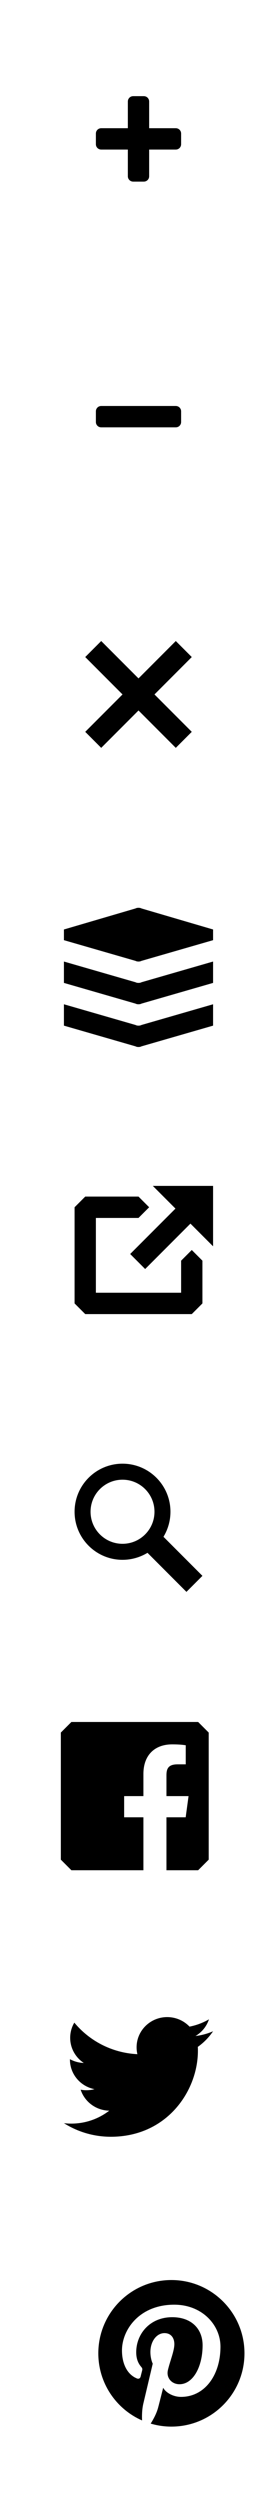 <?xml version="1.0" encoding="UTF-8" standalone="no"?>
<!-- Created with Inkscape (http://www.inkscape.org/) -->

<svg
   xmlns:dc="http://purl.org/dc/elements/1.1/"
   xmlns:cc="http://creativecommons.org/ns#"
   xmlns:rdf="http://www.w3.org/1999/02/22-rdf-syntax-ns#"
   xmlns:svg="http://www.w3.org/2000/svg"
   xmlns="http://www.w3.org/2000/svg"
   xmlns:sodipodi="http://sodipodi.sourceforge.net/DTD/sodipodi-0.dtd"
   xmlns:inkscape="http://www.inkscape.org/namespaces/inkscape"
   width="26"
   height="234"
   id="svg10280"
   version="1.1"
   inkscape:version="0.48.2 r9819"
   sodipodi:docname="icons.svg"
   inkscape:export-filename="/Users/garrett/Desktop/mapboxjs-icons@2x.png"
   inkscape:export-xdpi="180"
   inkscape:export-ydpi="180">
  <defs
     id="defs10282">
    <clipPath
       id="clipPath10190"
       clipPathUnits="userSpaceOnUse">
      <path
         inkscape:connector-curvature="0"
         id="path10192"
         d="m 0.06,162.536 199.94,0 0,-162.476 -199.94,0 0,162.476 z" />
    </clipPath>
    <clipPath
       id="clipPath10196"
       clipPathUnits="userSpaceOnUse">
      <path
         inkscape:connector-curvature="0"
         id="path10198"
         d="M 0,0 200,0 200,163 0,163 0,0 z" />
    </clipPath>
    <clipPath
       clipPathUnits="userSpaceOnUse"
       id="clipPath4518">
      <path
         inkscape:connector-curvature="0"
         d="M 0,500 1024,500 1024,0 0,0 0,500 z"
         id="path4520" />
    </clipPath>
    <clipPath
       clipPathUnits="userSpaceOnUse"
       id="clipPath3441">
      <path
         inkscape:connector-curvature="0"
         id="path3443"
         d="m -28.999,153.8 c -0.101,-5e-4 -0.203,0.027 -0.292,0.075 l -5.4,2.975 c -0.093,0.051 -0.171,0.125 -0.225,0.217 -0.054,0.092 -0.084,0.202 -0.084,0.308 l 0,6.05 c 3e-4,0.213 0.121,0.422 0.308,0.525 l 5.4,2.975 c 0.088,0.048 0.191,0.075 0.292,0.075 0.1,0 0.204,-0.027 0.292,-0.075 l 5.4,-2.975 c 0.187,-0.103 0.308,-0.311 0.308,-0.525 l 0,-6.05 c -2e-4,-0.107 -0.029,-0.217 -0.084,-0.308 -0.054,-0.092 -0.131,-0.165 -0.225,-0.217 l -5.4,-2.975 c -0.088,-0.048 -0.192,-0.075 -0.292,-0.075 z"
         style="font-size:medium;font-style:normal;font-variant:normal;font-weight:normal;font-stretch:normal;text-indent:0;text-align:start;text-decoration:none;line-height:normal;letter-spacing:normal;word-spacing:normal;text-transform:none;direction:ltr;block-progression:tb;writing-mode:lr-tb;text-anchor:start;baseline-shift:baseline;color:#000000;fill:#000000;fill-opacity:1;fill-rule:nonzero;stroke:none;stroke-width:1;marker:none;visibility:visible;display:inline;overflow:visible;enable-background:accumulate;font-family:Sans;-inkscape-font-specification:Sans" />
    </clipPath>
  </defs>
  <sodipodi:namedview
     id="base"
     pagecolor="#ffffff"
     bordercolor="#666666"
     borderopacity="1.0"
     inkscape:pageopacity="0.0"
     inkscape:pageshadow="2"
     inkscape:zoom="0.70710678"
     inkscape:cx="13"
     inkscape:cy="55.374146"
     inkscape:document-units="px"
     inkscape:current-layer="layer2"
     showgrid="false"
     inkscape:snap-bbox="true"
     inkscape:snap-nodes="true"
     showguides="false"
     inkscape:guide-bbox="true"
     fit-margin-top="0"
     fit-margin-left="0"
     fit-margin-right="0"
     fit-margin-bottom="0"
     inkscape:window-width="1280"
     inkscape:window-height="756"
     inkscape:window-x="-2"
     inkscape:window-y="0"
     inkscape:window-maximized="0"
     inkscape:snap-bbox-edge-midpoints="true">
    <inkscape:grid
       type="xygrid"
       id="grid10337"
       empspacing="5"
       visible="true"
       enabled="true"
       snapvisiblegridlinesonly="true"
       originy="0px"
       dotted="false"
       color="#000000"
       opacity="0.063"
       empcolor="#000000"
       empopacity="0.125" />
    <sodipodi:guide
       orientation="0,1"
       position="17,130"
       id="guide10339" />
    <sodipodi:guide
       orientation="0,1"
       position="5,104"
       id="guide10341" />
    <sodipodi:guide
       orientation="0,1"
       position="2,78"
       id="guide10347" />
    <sodipodi:guide
       orientation="0,1"
       position="0,52"
       id="guide10351" />
    <sodipodi:guide
       orientation="1,0"
       position="26,136"
       id="guide10355" />
    <sodipodi:guide
       orientation="1,0"
       position="13,134"
       id="guide10375" />
    <sodipodi:guide
       orientation="0,1"
       position="-4,117"
       id="guide10377" />
    <sodipodi:guide
       orientation="0,1"
       position="-6,91"
       id="guide10379" />
    <sodipodi:guide
       orientation="0,1"
       position="-2,65"
       id="guide10381" />
    <sodipodi:guide
       orientation="0,1"
       position="2,39"
       id="guide10383" />
    <sodipodi:guide
       orientation="0,1"
       position="5,26"
       id="guide10385" />
    <sodipodi:guide
       orientation="0,1"
       position="1,0"
       id="guide10387" />
    <sodipodi:guide
       orientation="0,1"
       position="-1,13"
       id="guide10389" />
    <sodipodi:guide
       orientation="1,0"
       position="0,20.3"
       id="guide10391" />
  </sodipodi:namedview>
  <g
     inkscape:groupmode="layer"
     id="layer2"
     inkscape:label="ground"
     style="display:none"
     transform="translate(0,78)">
    <rect
       style="fill:#f2f2f2;display:inline"
       id="rect3764"
       width="26"
       height="234"
       x="0"
       y="-78" />
    <rect
       style="color:#000000;fill:#e6e6e6;fill-opacity:1;fill-rule:nonzero;stroke:none;stroke-width:1;marker:none;visibility:visible;display:inline;overflow:visible;enable-background:accumulate"
       id="rect8944"
       width="26"
       height="26"
       x="0"
       y="78" />
  </g>
  <g
     inkscape:label="sprite"
     inkscape:groupmode="layer"
     id="layer1"
     transform="translate(-140,-128.362)"
     style="display:inline">
    <path
       id="path3407"
       d="m 154.344,239.362 2.125,2.125 -4.25,4.25 1.406,1.406 4.25,-4.25 2.125,2.125 0,-5.656 z m -6.344,1 -1,1 0,9 1,1 10,0 1,-1 0,-4 -1,-1 -1,1 0,3 -8,0 0,-7 4,0 1,-1 -1,-1 z"
       style="color:#000000;fill:#000000;fill-opacity:1;fill-rule:nonzero;stroke:none;stroke-width:1;marker:none;visibility:visible;display:inline;overflow:visible;filter:url(#filter6591-2);enable-background:accumulate"
       inkscape:connector-curvature="0"
       sodipodi:nodetypes="cccccccccccccccccccccccc" />
    <path
       style="color:#000000;fill:#000000;fill-opacity:1;fill-rule:nonzero;stroke:none;stroke-width:1;marker:none;visibility:visible;display:inline;overflow:visible;enable-background:accumulate"
       d="m 152.5,137.362 c -0.277,0 -0.5,0.223 -0.5,0.5 l 0,2.5 -2.5,0 c -0.277,0 -0.5,0.223 -0.5,0.5 l 0,1 c 0,0.277 0.223,0.5 0.5,0.5 l 2.5,0 0,2.5 c 0,0.277 0.223,0.5 0.5,0.5 l 1,0 c 0.277,0 0.5,-0.223 0.5,-0.5 l 0,-2.5 2.5,0 c 0.277,0 0.5,-0.223 0.5,-0.5 l 0,-1 c 0,-0.277 -0.223,-0.5 -0.5,-0.5 l -2.5,0 0,-2.5 c 0,-0.277 -0.223,-0.5 -0.5,-0.5 z"
       id="path4922"
       sodipodi:nodetypes="ccccccccccccccccccccc"
       inkscape:connector-curvature="0" />
    <path
       sodipodi:nodetypes="cssccsscc"
       inkscape:connector-curvature="0"
       id="path8230"
       d="m 149.5,166.362 c -0.277,0 -0.5,0.223 -0.5,0.5 l 0,1 c 0,0.277 0.223,0.5 0.5,0.5 l 7,0 c 0.277,0 0.5,-0.223 0.5,-0.5 l 0,-1 c 0,-0.277 -0.223,-0.5 -0.5,-0.5 z"
       style="color:#000000;fill:#000000;fill-opacity:1;fill-rule:nonzero;stroke:none;stroke-width:1;marker:none;visibility:visible;display:inline;overflow:visible;enable-background:accumulate" />
    <path
       inkscape:connector-curvature="0"
       d="m 160,318.488 c -0.515,0.225 -1.069,0.377 -1.65,0.445 0.593,-0.35 1.048,-0.904 1.263,-1.564 -0.555,0.324 -1.17,0.559 -1.824,0.686 -0.524,-0.55 -1.27,-0.893 -2.096,-0.893 -1.586,0 -2.872,1.266 -2.872,2.828 0,0.222 0.025,0.438 0.075,0.644 -2.387,-0.118 -4.503,-1.244 -5.92,-2.955 -0.247,0.418 -0.389,0.903 -0.389,1.422 0,0.981 0.507,1.847 1.278,2.354 -0.471,-0.015 -0.914,-0.142 -1.301,-0.354 -3e-4,0.012 -3e-4,0.024 -3e-4,0.035 0,1.37 0.99,2.513 2.304,2.773 -0.241,0.065 -0.495,0.099 -0.757,0.099 -0.185,0 -0.365,-0.018 -0.54,-0.051 0.365,1.123 1.426,1.941 2.683,1.964 -0.983,0.758 -2.221,1.211 -3.567,1.211 -0.232,0 -0.46,-0.013 -0.685,-0.04 1.271,0.802 2.781,1.271 4.403,1.271 5.283,0 8.172,-4.309 8.172,-8.046 0,-0.123 0,-0.245 -0.01,-0.366 0.561,-0.399 1.048,-0.897 1.433,-1.464"
       style="color:#000000;fill:#000000;fill-opacity:1;fill-rule:nonzero;stroke:none;stroke-width:1;marker:none;visibility:visible;display:inline;overflow:visible;enable-background:accumulate"
       id="path8212"
       inkscape:export-filename="/Users/saman/Dropbox/mapbox-redesign/mockup.png"
       inkscape:export-xdpi="90"
       inkscape:export-ydpi="90" />
    <g
       transform="matrix(0.052,0,0,-0.052,112.662,309.686)"
       id="g4514"
       style="fill:#000000;fill-opacity:1;display:inline">
      <g
         id="g4516"
         clip-path="url(#clipPath4518)"
         style="fill:#000000;fill-opacity:1">
        <g
           id="g4522"
           transform="translate(887.717,387.447)"
           style="fill:#000000;fill-opacity:1">
          <path
             inkscape:connector-curvature="0"
             d="M -233.1,-6.9786576e-4 -252.164,-19.065 l 0,-228.766 19.064,-19.064 129.98,-2.9e-4 0,95.32 -34.782,0 0,38.128 34.782,0 0,39.894 c 0,34.472 21.054,53.243 51.806,53.243 14.731,0 20.904,-1.096 24.593,-1.586 l 0,-34.359 -14.841,-0.01 c -16.724,0 -19.963,-7.947 -19.963,-19.609 l 0,-37.573 39.887,0 -5.193,-38.128 -34.694,0 0,-95.32 57.192,2.9e-4 19.064,19.064 0,228.766 -19.064,19.064 z"
             style="fill:#000000;fill-opacity:1;fill-rule:nonzero;stroke:none"
             id="path4524"
             sodipodi:nodetypes="cccccccccsscccscccccccccc" />
        </g>
      </g>
    </g>
    <g
       style="display:inline"
       id="g12"
       transform="matrix(0.005,0,0,-0.005,183.799,346.18)">
      <path
         style="fill:#000000;fill-opacity:1;fill-rule:nonzero;stroke:none"
         id="path16"
         inkscape:connector-curvature="0"
         d="m -5542.26,881.375 c -757.661,0 -1371.946,-614.23 -1371.946,-1371.92 0,-561.771 337.805,-1044.381 821.199,-1256.568 -3.863,95.797 -0.691,210.797 23.875,315.027 26.379,111.383 176.532,747.561 176.532,747.561 0,0 -43.83,87.6 -43.83,217.07 0,203.3 117.84,355.15 264.59,355.15 124.78,0 185.06,-93.73 185.06,-205.97 0,-125.45 -80,-313.08 -121.15,-486.87 -34.37,-145.531 72.97,-264.23 216.54,-264.23 259.94,0 435,333.85 435,729.4 0,300.69 -202.52,525.74 -570.86,525.74 -416.155,0 -675.421,-310.35 -675.421,-657.01 0,-119.52 35.246,-203.82 90.445,-269.08 25.379,-29.98 28.907,-42.04 19.715,-76.46 -6.574,-25.25 -21.691,-86.02 -27.945,-110.102 -9.137,-34.75 -37.285,-47.168 -68.692,-34.34 -191.679,78.252 -280.957,288.172 -280.957,524.132 0,389.72 328.68,857.02 980.515,857.02 523.79,0 868.52,-379.03 868.52,-785.89 0,-538.191 -299.2,-940.262 -740.25,-940.262 -148.11,0 -287.43,80.071 -335.16,171.012 0,0 -79.65,-316.101 -96.52,-377.129 -29.08,-105.781 -86.02,-211.492 -138.08,-293.902 123.4,-36.418 253.73,-56.258 388.82,-56.258 757.6,0 1371.86,614.238 1371.86,1371.959 0,757.69 -614.26,1371.92 -1371.86,1371.92" />
    </g>
    <path
       id="path3409"
       d="m 151.5,265.362 c -2.485,0 -4.5,2.015 -4.5,4.5 0,2.485 2.015,4.5 4.5,4.5 0.854,0 1.663,-0.243 2.344,-0.656 l 3.656,3.656 1.5,-1.5 -3.656,-3.656 c 0.413,-0.68 0.656,-1.49 0.656,-2.344 0,-2.485 -2.015,-4.5 -4.5,-4.5 z m 0,1.5 c 1.657,0 3,1.343 3,3 0,1.657 -1.343,3 -3,3 -1.657,0 -3,-1.343 -3,-3 0,-1.657 1.343,-3 3,-3 z"
       style="color:#000000;fill:#000000;fill-opacity:1;fill-rule:nonzero;stroke:none;stroke-width:1;marker:none;visibility:visible;display:inline;overflow:visible;enable-background:accumulate"
       inkscape:connector-curvature="0" />
    <path
       sodipodi:nodetypes="ccccccccccccc"
       inkscape:connector-curvature="0"
       id="path5896"
       d="m 149.5,188.362 -1.5,1.5 3.5,3.5 -3.5,3.5 1.5,1.5 3.5,-3.5 3.5,3.5 1.5,-1.5 -3.5,-3.5 3.5,-3.5 -1.5,-1.5 -3.5,3.5 z"
       style="color:#000000;fill:#000000;fill-opacity:1;fill-rule:nonzero;stroke:none;stroke-width:1;marker:none;visibility:visible;display:inline;overflow:visible;enable-background:accumulate" />
    <path
       style="font-size:medium;font-style:normal;font-variant:normal;font-weight:normal;font-stretch:normal;text-indent:0;text-align:start;text-decoration:none;line-height:normal;letter-spacing:normal;word-spacing:normal;text-transform:none;direction:ltr;block-progression:tb;writing-mode:lr-tb;text-anchor:start;baseline-shift:baseline;color:#000000;fill:#000000;fill-opacity:1;fill-rule:nonzero;stroke:none;stroke-width:1;marker:none;visibility:visible;display:inline;overflow:visible;enable-background:accumulate;font-family:Sans;-inkscape-font-specification:Sans"
       d="m 153,213.331 c -0.101,-5e-4 -0.193,0.015 -0.281,0.062 L 146,215.362 l 0,1 6.719,1.938 c 0.088,0.048 0.181,0.062 0.281,0.062 0.1,0 0.193,-0.015 0.281,-0.062 l 6.719,-1.938 0,-1 -6.719,-1.969 c -0.088,-0.048 -0.182,-0.062 -0.281,-0.062 z m -7,7.031 6.719,1.938 c 0.088,0.048 0.181,0.062 0.281,0.062 0.1,0 0.193,-0.015 0.281,-0.062 l 6.719,-1.938 0,-2 -6.719,1.938 c -0.088,0.048 -0.181,0.062 -0.281,0.062 -0.101,0 -0.193,-0.015 -0.281,-0.062 L 146,218.362 z m 0,4 6.719,1.938 c 0.088,0.048 0.181,0.062 0.281,0.062 0.1,0 0.193,-0.015 0.281,-0.062 l 6.719,-1.938 0,-2 -6.719,1.938 c -0.088,0.048 -0.181,0.062 -0.281,0.062 -0.101,0 -0.193,-0.015 -0.281,-0.062 L 146,222.362 z"
       id="path3431"
       inkscape:connector-curvature="0"
       sodipodi:nodetypes="cccccscccccccsccccscccccsccccsccc" />
  </g>
</svg>
